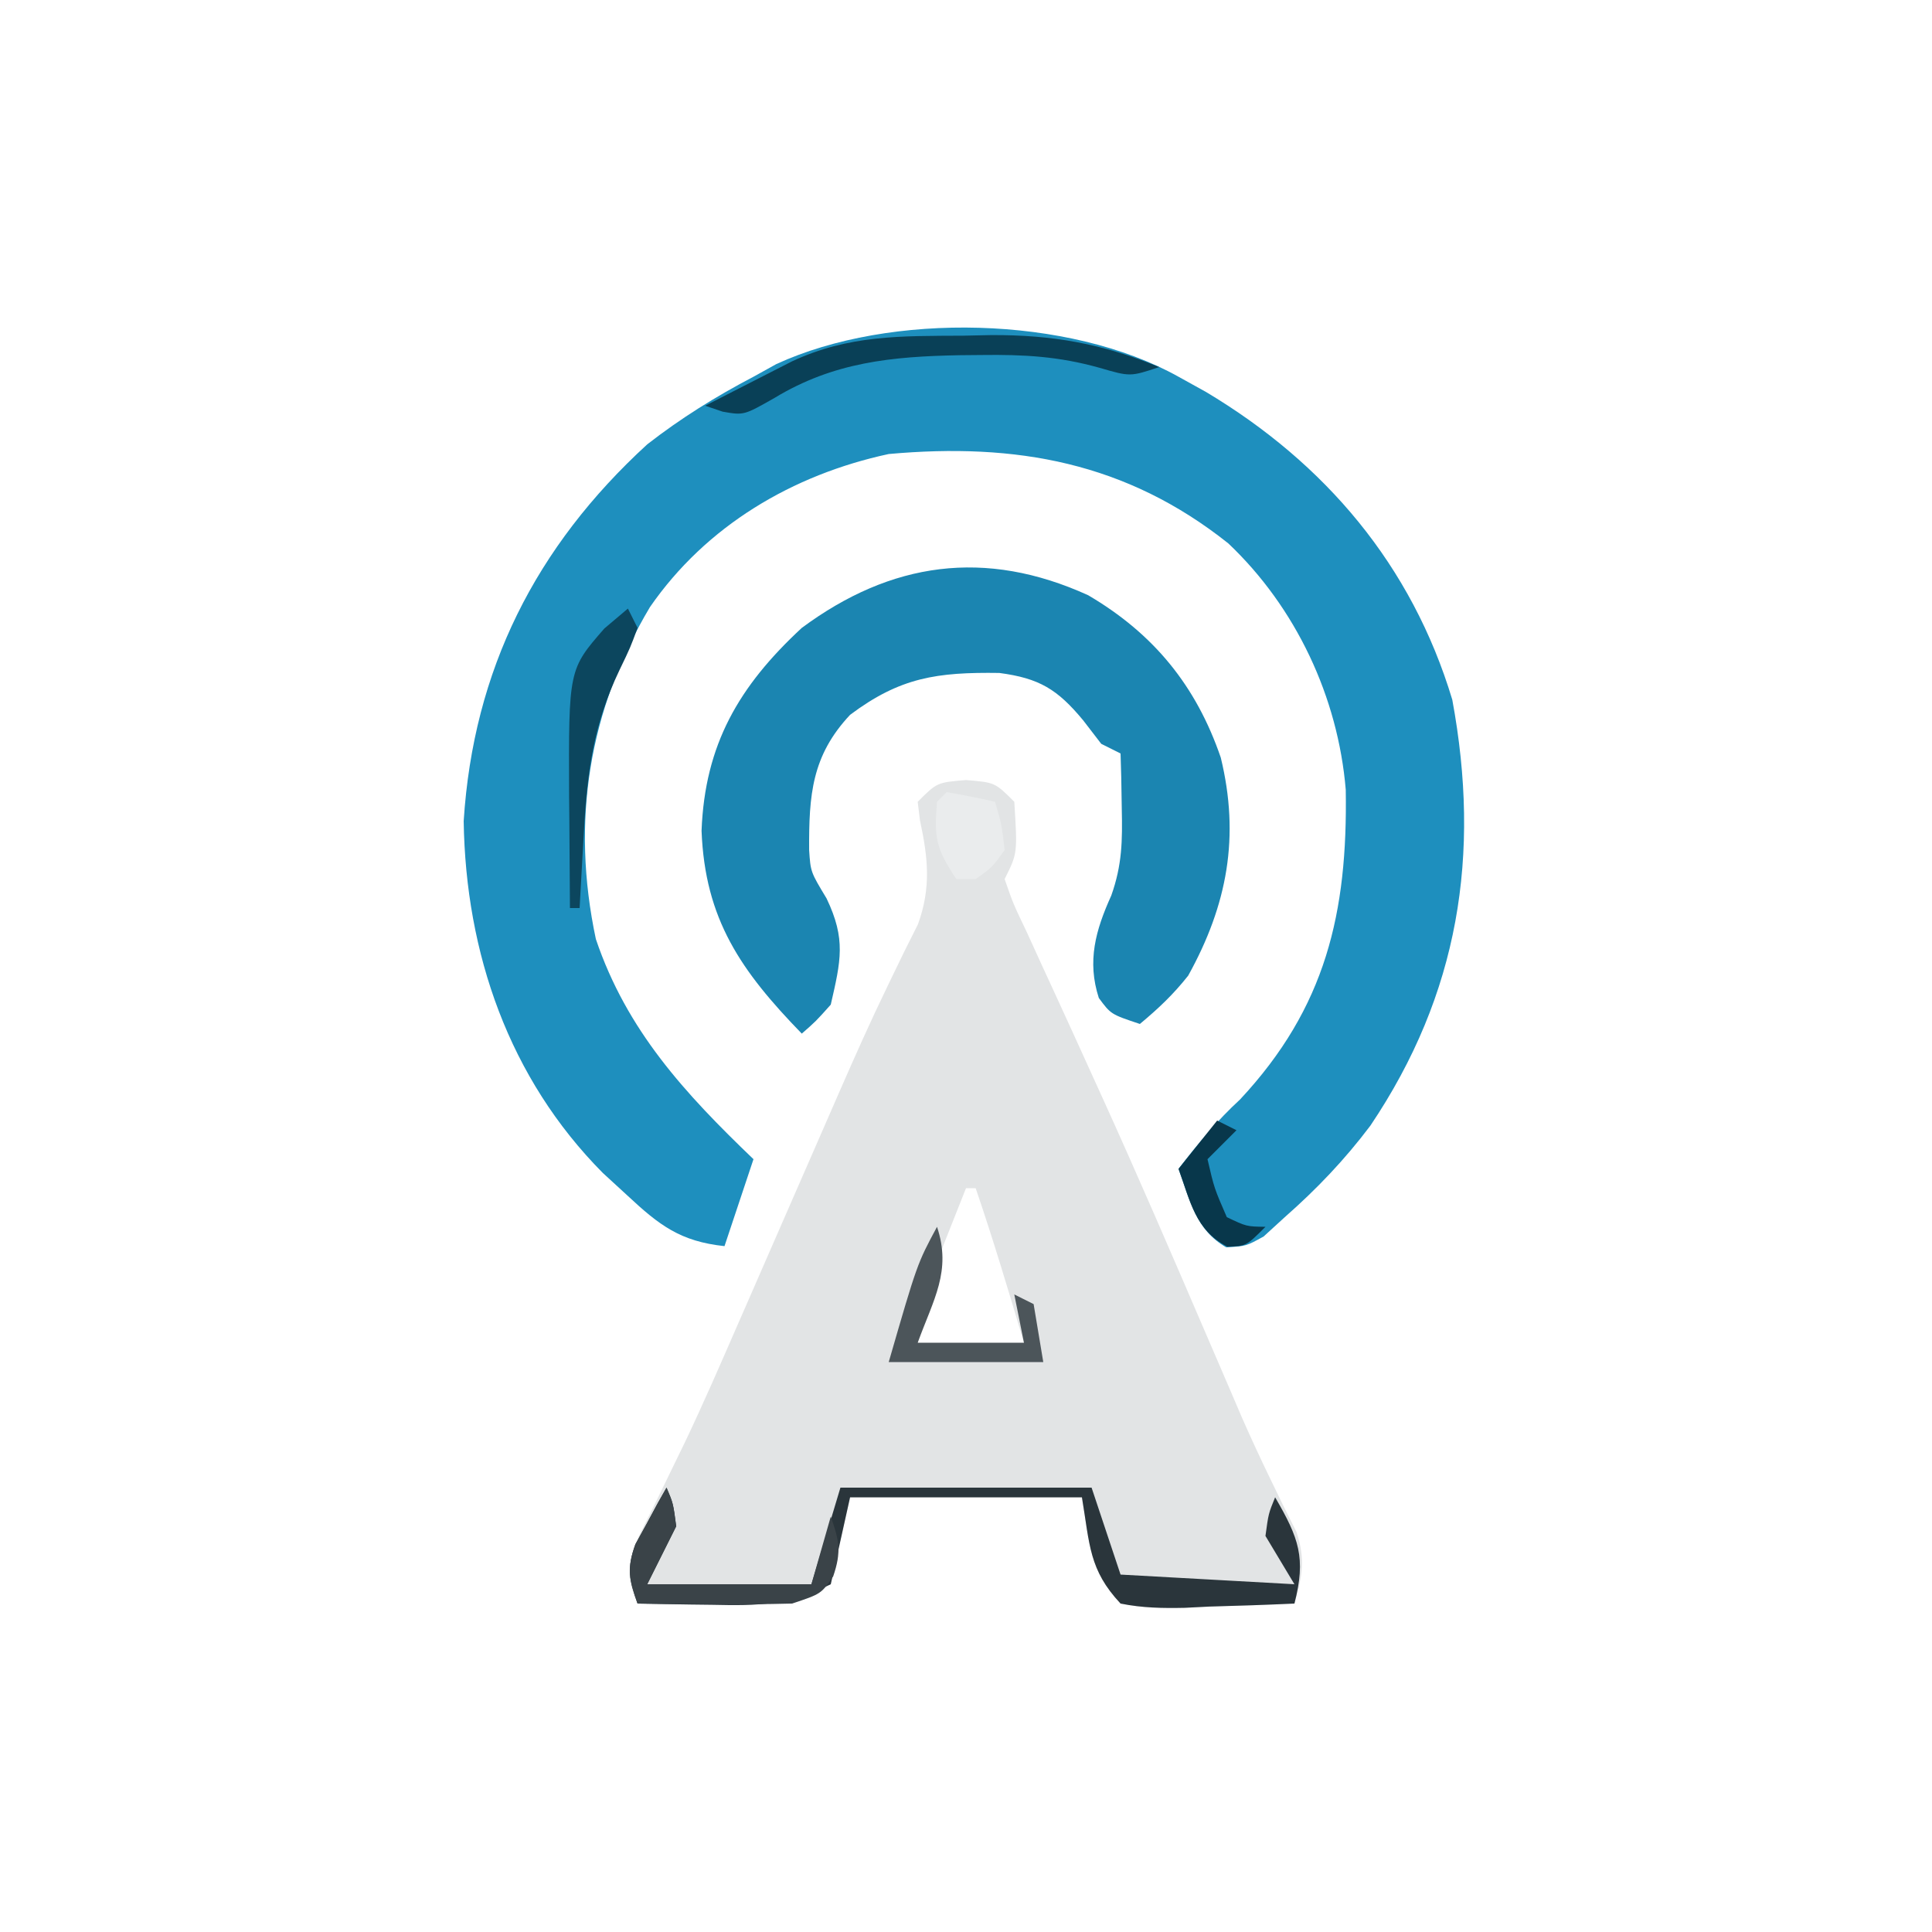 <?xml version="1.0" encoding="UTF-8"?>
<svg version="1.1" xmlns="http://www.w3.org/2000/svg" width="200" height="200">
<path d="M0 0 C3 0.25 3 0.25 5 2.25 C5.333 7.583 5.333 7.583 4 10.25 C4.886 12.805 4.886 12.805 6.289 15.734 C7.074 17.457 7.074 17.457 7.875 19.215 C8.16 19.831 8.445 20.447 8.738 21.082 C10.25 24.352 11.737 27.634 13.227 30.914 C13.537 31.595 13.847 32.277 14.167 32.979 C17.822 41.023 21.316 49.136 24.807 57.252 C25.579 59.046 26.352 60.839 27.125 62.633 C27.603 63.749 28.081 64.866 28.574 66.017 C29.517 68.156 30.499 70.278 31.52 72.382 C31.987 73.346 32.455 74.311 32.938 75.305 C33.359 76.142 33.781 76.98 34.215 77.843 C35.149 80.705 34.821 82.391 34 85.25 C31.061 85.385 28.128 85.484 25.188 85.562 C24.354 85.604 23.521 85.646 22.662 85.689 C20.347 85.736 18.27 85.708 16 85.25 C12.725 81.758 12.819 79.163 12 74.25 C4.08 74.25 -3.84 74.25 -12 74.25 C-12.66 77.22 -13.32 80.19 -14 83.25 C-18.373 85.436 -21.521 85.484 -26.25 85.375 C-26.995 85.366 -27.74 85.357 -28.508 85.348 C-30.339 85.324 -32.169 85.288 -34 85.25 C-35.224 82.375 -35.011 81.278 -33.885 78.303 C-33.305 77.144 -32.726 75.984 -32.129 74.789 C-31.47 73.44 -30.814 72.09 -30.161 70.739 C-29.808 70.015 -29.456 69.291 -29.093 68.545 C-27.165 64.496 -25.382 60.384 -23.59 56.273 C-23.211 55.407 -22.832 54.541 -22.441 53.648 C-21.272 50.975 -20.104 48.3 -18.938 45.625 C-17.766 42.942 -16.595 40.259 -15.421 37.577 C-14.666 35.85 -13.912 34.122 -13.159 32.393 C-11.528 28.66 -9.876 24.948 -8.097 21.283 C-7.546 20.144 -6.994 19.005 -6.426 17.832 C-5.947 16.875 -5.468 15.919 -4.974 14.933 C-3.598 11.142 -3.926 8.062 -4.766 4.176 C-4.843 3.54 -4.92 2.905 -5 2.25 C-3 0.25 -3 0.25 0 0 Z M0 42.25 C-0.839 44.352 -1.671 46.456 -2.5 48.562 C-2.964 49.734 -3.428 50.906 -3.906 52.113 C-5.165 55.168 -5.165 55.168 -5 58.25 C-1.37 58.25 2.26 58.25 6 58.25 C4.406 52.889 2.811 47.543 1 42.25 C0.67 42.25 0.34 42.25 0 42.25 Z " fill="#E2E4E5" transform="translate(100,80.75)"/>
<path d="M0 0 C1.41 0.781 1.41 0.781 2.848 1.578 C15.175 8.944 24.144 19.503 28.34 33.434 C31.313 49.495 29.021 63.907 19.867 77.52 C17.212 81.047 14.31 84.087 11 87 C9.917 87.99 9.917 87.99 8.812 89 C7 90 7 90 4.938 90.125 C1.781 88.292 1.204 85.311 0 82 C2.002 79.404 3.96 77.037 6.375 74.812 C15.268 65.285 17.515 55.472 17.312 42.754 C16.516 33.183 12.163 23.89 5.152 17.25 C-5.415 8.846 -16.823 6.812 -30 8 C-39.955 10.14 -48.903 15.43 -54.719 23.848 C-61.063 34.505 -62.904 46.046 -60.316 58.215 C-57.113 67.691 -51.097 74.187 -44 81 C-44.99 83.97 -45.98 86.94 -47 90 C-51.569 89.51 -53.74 87.852 -57.062 84.75 C-58.317 83.598 -58.317 83.598 -59.598 82.422 C-69.309 72.632 -73.792 59.682 -74 46 C-73.001 30.355 -66.555 17.587 -55 7 C-51.498 4.277 -47.926 2.058 -44 0 C-43.219 -0.433 -42.438 -0.866 -41.633 -1.312 C-29.82 -6.747 -11.336 -6.329 0 0 Z " fill="#1E8FBE" transform="translate(122,39)"/>
<path d="M0 0 C6.788 3.985 11.185 9.38 13.73 16.812 C15.718 24.985 14.419 32.047 10.355 39.383 C8.798 41.346 7.292 42.769 5.355 44.383 C2.355 43.383 2.355 43.383 1.105 41.695 C-0.132 37.878 0.77 34.677 2.395 31.086 C3.519 27.922 3.554 25.418 3.48 22.07 C3.462 21.002 3.444 19.933 3.426 18.832 C3.403 18.024 3.379 17.216 3.355 16.383 C2.695 16.053 2.035 15.723 1.355 15.383 C0.427 14.176 0.427 14.176 -0.52 12.945 C-3.18 9.737 -5.059 8.592 -9.195 8.047 C-15.627 7.956 -19.456 8.491 -24.645 12.383 C-28.607 16.609 -28.914 20.672 -28.883 26.375 C-28.734 28.644 -28.734 28.644 -27.082 31.383 C-25.054 35.616 -25.6 37.831 -26.645 42.383 C-28.199 44.121 -28.199 44.121 -29.645 45.383 C-35.933 38.905 -39.669 33.562 -40.02 24.383 C-39.678 15.455 -36.158 9.419 -29.645 3.383 C-20.415 -3.459 -10.664 -4.849 0 0 Z " fill="#1B85B1" transform="translate(112.645,61.617)"/>
<path d="M0 0 C0.688 1.625 0.688 1.625 1 4 C0.01 5.98 -0.98 7.96 -2 10 C3.61 10 9.22 10 15 10 C15.99 6.7 16.98 3.4 18 0 C26.58 0 35.16 0 44 0 C44.99 2.97 45.98 5.94 47 9 C52.94 9.33 58.88 9.66 65 10 C64.01 8.35 63.02 6.7 62 5 C62.312 2.688 62.312 2.688 63 1 C65.463 5.237 66.217 7.27 65 12 C62.061 12.135 59.128 12.234 56.188 12.312 C54.937 12.375 54.937 12.375 53.662 12.439 C51.347 12.486 49.27 12.458 47 12 C43.725 8.508 43.819 5.913 43 1 C35.08 1 27.16 1 19 1 C18.34 3.97 17.68 6.94 17 10 C12.627 12.186 9.479 12.234 4.75 12.125 C4.005 12.116 3.26 12.107 2.492 12.098 C0.661 12.074 -1.169 12.038 -3 12 C-3.883 9.533 -4.131 8.361 -3.223 5.859 C-2.84 5.163 -2.457 4.467 -2.062 3.75 C-1.682 3.044 -1.302 2.337 -0.91 1.609 C-0.61 1.078 -0.309 0.547 0 0 Z " fill="#2A353B" transform="translate(69,154)"/>
<path d="M0 0 C0.956 -0.021 1.912 -0.041 2.896 -0.062 C9.252 -0.097 14.431 0.826 20.312 3.25 C17.312 4.25 17.312 4.25 14.148 3.328 C9.911 2.137 6.302 1.943 1.938 2 C0.814 2.01 0.814 2.01 -0.332 2.021 C-7.367 2.152 -13.392 2.737 -19.5 6.438 C-22.688 8.25 -22.688 8.25 -24.887 7.863 C-25.481 7.661 -26.075 7.459 -26.688 7.25 C-24.773 6.266 -22.856 5.288 -20.938 4.312 C-19.87 3.767 -18.803 3.222 -17.703 2.66 C-11.819 -0.091 -6.408 0.034 0 0 Z " fill="#094057" transform="translate(99.688,34.75)"/>
<path d="M0 0 C0.688 1.625 0.688 1.625 1 4 C0.01 5.98 -0.98 7.96 -2 10 C3.61 10 9.22 10 15 10 C15.66 7.69 16.32 5.38 17 3 C17.885 5.478 18.116 6.661 17.25 9.188 C16 11 16 11 13 12 C10.261 12.071 7.55 12.094 4.812 12.062 C4.063 12.058 3.313 12.053 2.541 12.049 C0.694 12.037 -1.153 12.019 -3 12 C-3.883 9.533 -4.131 8.361 -3.223 5.859 C-2.84 5.163 -2.457 4.467 -2.062 3.75 C-1.682 3.044 -1.302 2.337 -0.91 1.609 C-0.61 1.078 -0.309 0.547 0 0 Z " fill="#3A4348" transform="translate(69,154)"/>
<path d="M0 0 C1.529 4.586 -0.374 7.513 -2 12 C1.63 12 5.26 12 9 12 C8.67 10.35 8.34 8.7 8 7 C8.66 7.33 9.32 7.66 10 8 C10.33 9.98 10.66 11.96 11 14 C5.72 14 0.44 14 -5 14 C-2.054 3.821 -2.054 3.821 0 0 Z " fill="#4C555A" transform="translate(97,127)"/>
<path d="M0 0 C1.675 0.286 3.344 0.618 5 1 C5.688 3.312 5.688 3.312 6 6 C4.688 7.812 4.688 7.812 3 9 C2.34 9 1.68 9 1 9 C-1.148 5.778 -1.294 4.722 -1 1 C-0.67 0.67 -0.34 0.34 0 0 Z " fill="#EAECED" transform="translate(98,82)"/>
<path d="M0 0 C0.33 0.66 0.66 1.32 1 2 C0.258 4.023 0.258 4.023 -0.875 6.375 C-3.579 12.03 -4.226 17.006 -4.562 23.25 C-4.606 23.995 -4.649 24.74 -4.693 25.508 C-4.799 27.338 -4.9 29.169 -5 31 C-5.33 31 -5.66 31 -6 31 C-6.027 27.979 -6.047 24.958 -6.062 21.938 C-6.071 21.09 -6.079 20.242 -6.088 19.369 C-6.138 6.305 -6.138 6.305 -2.438 2.062 C-1.633 1.382 -0.829 0.701 0 0 Z " fill="#0C465E" transform="translate(65,63)"/>
<path d="M0 0 C0.66 0.33 1.32 0.66 2 1 C0.515 2.485 0.515 2.485 -1 4 C-0.305 7.004 -0.305 7.004 1 10 C3.032 10.969 3.032 10.969 5 11 C3 13 3 13 1.062 13.062 C-2.263 11.35 -2.771 8.379 -4 5 C-2.68 3.35 -1.36 1.7 0 0 Z " fill="#08374B" transform="translate(126,116)"/>
</svg>
